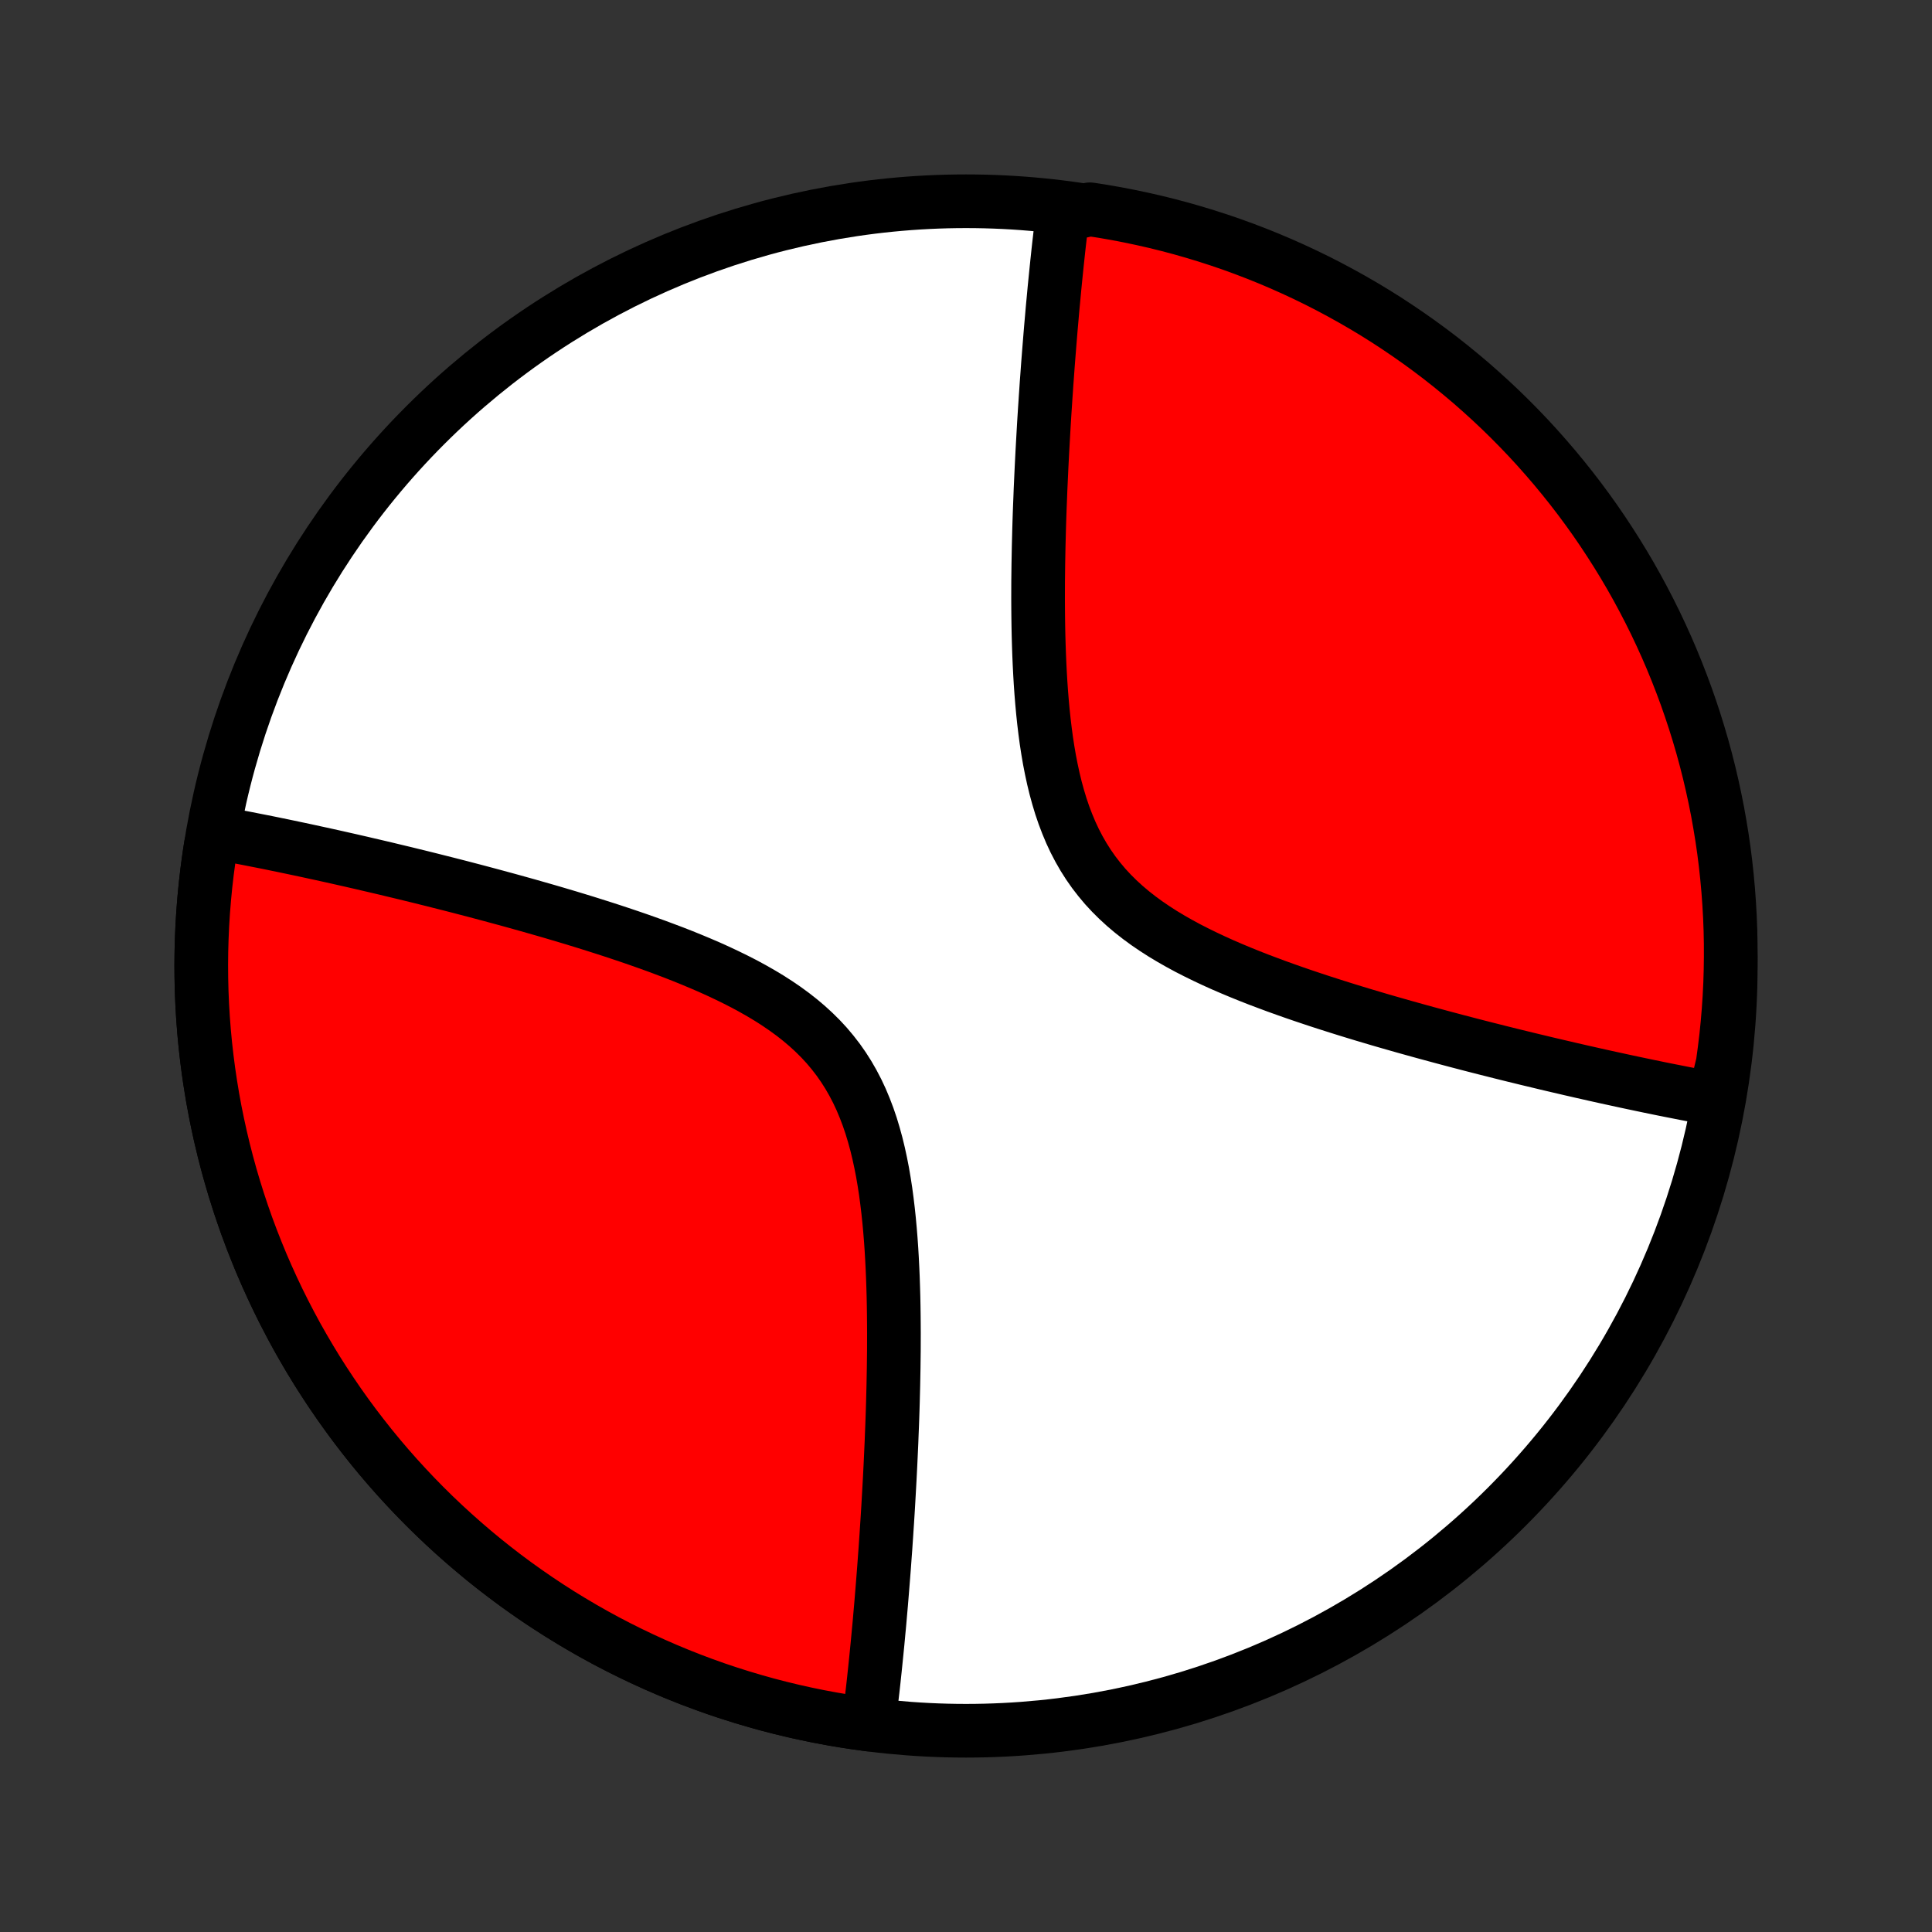 <?xml version="1.0" encoding="utf-8" standalone="no"?>
<!DOCTYPE svg PUBLIC "-//W3C//DTD SVG 1.1//EN"
  "http://www.w3.org/Graphics/SVG/1.1/DTD/svg11.dtd">
<!-- Created with matplotlib (http://matplotlib.org/) -->
<svg height="72pt" version="1.1" viewBox="0 0 72 72" width="72pt" xmlns="http://www.w3.org/2000/svg" xmlns:xlink="http://www.w3.org/1999/xlink">
 <rect x="0" y="0" width="72" height="72" fill="#333333" stroke="none"/>
 <defs>
  <style type="text/css">
*{stroke-linecap:butt;stroke-linejoin:round;}
  </style>
 </defs>
 <g id="figure_1">
  <g id="patch_1">
   <path d="
M0 72
L72 72
L72 0
L0 0
z
" style="fill:none;"/>
  </g>
  <g id="axes_1">
   <g id="PatchCollection_1">
    <defs>
     <path d="
M36 -7.5
C43.558 -7.5 50.808 -10.503 56.153 -15.848
C61.497 -21.192 64.5 -28.442 64.5 -36
C64.5 -43.558 61.497 -50.808 56.153 -56.153
C50.808 -61.497 43.558 -64.5 36 -64.5
C28.442 -64.5 21.192 -61.497 15.848 -56.153
C10.503 -50.808 7.5 -43.558 7.5 -36
C7.5 -28.442 10.503 -21.192 15.848 -15.848
C21.192 -10.503 28.442 -7.5 36 -7.5
z
" id="C0_0_a811fe30f3"/>
     <path d="
M32.367 -7.732
L32.39 -7.912
L32.413 -8.092
L32.435 -8.274
L32.457 -8.457
L32.479 -8.641
L32.5 -8.827
L32.522 -9.014
L32.543 -9.202
L32.564 -9.392
L32.584 -9.584
L32.605 -9.777
L32.625 -9.972
L32.645 -10.168
L32.665 -10.367
L32.685 -10.567
L32.705 -10.769
L32.724 -10.973
L32.743 -11.178
L32.763 -11.386
L32.782 -11.596
L32.8 -11.808
L32.819 -12.022
L32.838 -12.239
L32.856 -12.457
L32.874 -12.678
L32.892 -12.902
L32.91 -13.127
L32.928 -13.356
L32.946 -13.587
L32.963 -13.821
L32.98 -14.057
L32.998 -14.296
L33.014 -14.538
L33.031 -14.783
L33.047 -15.031
L33.064 -15.282
L33.08 -15.536
L33.096 -15.793
L33.111 -16.053
L33.126 -16.317
L33.141 -16.584
L33.156 -16.854
L33.17 -17.127
L33.184 -17.404
L33.197 -17.685
L33.21 -17.969
L33.223 -18.256
L33.234 -18.548
L33.246 -18.842
L33.257 -19.141
L33.267 -19.443
L33.276 -19.748
L33.284 -20.058
L33.292 -20.37
L33.298 -20.687
L33.304 -21.007
L33.308 -21.33
L33.312 -21.657
L33.313 -21.988
L33.314 -22.321
L33.312 -22.658
L33.309 -22.998
L33.304 -23.341
L33.297 -23.687
L33.287 -24.035
L33.275 -24.385
L33.26 -24.738
L33.242 -25.093
L33.221 -25.449
L33.196 -25.807
L33.167 -26.166
L33.134 -26.525
L33.096 -26.884
L33.053 -27.243
L33.005 -27.602
L32.95 -27.959
L32.889 -28.315
L32.82 -28.668
L32.744 -29.018
L32.66 -29.365
L32.566 -29.708
L32.464 -30.046
L32.351 -30.378
L32.227 -30.704
L32.093 -31.024
L31.947 -31.336
L31.788 -31.641
L31.618 -31.937
L31.435 -32.225
L31.24 -32.504
L31.032 -32.773
L30.813 -33.034
L30.581 -33.285
L30.337 -33.527
L30.083 -33.76
L29.818 -33.984
L29.544 -34.199
L29.261 -34.406
L28.969 -34.605
L28.67 -34.797
L28.364 -34.981
L28.053 -35.158
L27.736 -35.33
L27.415 -35.494
L27.09 -35.653
L26.763 -35.807
L26.433 -35.956
L26.101 -36.099
L25.768 -36.238
L25.435 -36.373
L25.101 -36.504
L24.767 -36.63
L24.434 -36.754
L24.102 -36.873
L23.771 -36.99
L23.442 -37.103
L23.114 -37.213
L22.788 -37.321
L22.465 -37.425
L22.144 -37.527
L21.826 -37.627
L21.51 -37.724
L21.197 -37.819
L20.887 -37.911
L20.58 -38.002
L20.276 -38.09
L19.975 -38.176
L19.677 -38.261
L19.383 -38.343
L19.092 -38.424
L18.804 -38.503
L18.519 -38.58
L18.238 -38.656
L17.96 -38.73
L17.685 -38.803
L17.413 -38.874
L17.145 -38.944
L16.88 -39.012
L16.617 -39.079
L16.358 -39.144
L16.102 -39.209
L15.849 -39.272
L15.599 -39.334
L15.352 -39.394
L15.108 -39.454
L14.866 -39.512
L14.628 -39.569
L14.392 -39.626
L14.158 -39.681
L13.928 -39.735
L13.699 -39.788
L13.474 -39.841
L13.25 -39.892
L13.029 -39.943
L12.811 -39.992
L12.594 -40.041
L12.38 -40.089
L12.168 -40.136
L11.958 -40.182
L11.75 -40.227
L11.544 -40.272
L11.34 -40.316
L11.138 -40.359
L10.938 -40.401
L10.739 -40.443
L10.543 -40.484
L10.347 -40.524
L10.154 -40.564
L9.962 -40.603
L9.771 -40.641
L9.582 -40.678
L9.395 -40.715
L9.208 -40.752
L9.024 -40.787
L8.84 -40.822
L8.658 -40.856
L8.476 -40.89
L8.296 -40.923
L8.118 -40.956
L7.857 -40.497
L7.783 -40.005
L7.717 -39.512
L7.66 -39.018
L7.612 -38.523
L7.572 -38.027
L7.541 -37.531
L7.519 -37.034
L7.505 -36.536
L7.5 -36.039
L7.504 -35.542
L7.516 -35.044
L7.537 -34.547
L7.567 -34.051
L7.605 -33.555
L7.652 -33.06
L7.708 -32.566
L7.772 -32.072
L7.845 -31.58
L7.926 -31.09
L8.016 -30.6
L8.115 -30.113
L8.222 -29.627
L8.337 -29.143
L8.461 -28.662
L8.593 -28.182
L8.734 -27.705
L8.883 -27.23
L9.04 -26.758
L9.205 -26.289
L9.379 -25.823
L9.561 -25.36
L9.75 -24.9
L9.948 -24.444
L10.154 -23.991
L10.367 -23.542
L10.589 -23.096
L10.818 -22.655
L11.054 -22.217
L11.299 -21.784
L11.551 -21.355
L11.81 -20.93
L12.077 -20.511
L12.351 -20.096
L12.632 -19.685
L12.92 -19.28
L13.215 -18.88
L13.518 -18.485
L13.827 -18.095
L14.143 -17.71
L14.465 -17.332
L14.794 -16.959
L15.13 -16.592
L15.472 -16.23
L15.82 -15.875
L16.174 -15.526
L16.535 -15.183
L16.901 -14.847
L17.273 -14.517
L17.651 -14.193
L18.034 -13.876
L18.423 -13.566
L18.817 -13.262
L19.216 -12.966
L19.621 -12.677
L20.031 -12.394
L20.445 -12.119
L20.864 -11.851
L21.288 -11.591
L21.716 -11.338
L22.149 -11.092
L22.585 -10.854
L23.026 -10.624
L23.471 -10.402
L23.92 -10.187
L24.372 -9.98
L24.828 -9.781
L25.287 -9.59
L25.75 -9.407
L26.216 -9.232
L26.684 -9.065
L27.156 -8.907
L27.63 -8.757
L28.107 -8.615
L28.586 -8.481
L29.067 -8.356
L29.551 -8.239
L30.036 -8.131
L30.523 -8.031
L31.012 -7.94
L31.503 -7.857
z
" id="C0_1_af0e8a8b5f"/>
     <path d="
M63.882 -31.044
L63.703 -31.077
L63.523 -31.11
L63.342 -31.144
L63.16 -31.178
L62.976 -31.213
L62.791 -31.248
L62.605 -31.285
L62.418 -31.322
L62.229 -31.359
L62.038 -31.397
L61.846 -31.436
L61.653 -31.476
L61.457 -31.516
L61.261 -31.557
L61.062 -31.599
L60.862 -31.641
L60.66 -31.684
L60.456 -31.728
L60.25 -31.773
L60.042 -31.818
L59.832 -31.864
L59.62 -31.911
L59.406 -31.959
L59.189 -32.008
L58.971 -32.057
L58.75 -32.108
L58.526 -32.159
L58.301 -32.212
L58.072 -32.265
L57.842 -32.319
L57.608 -32.374
L57.372 -32.431
L57.134 -32.488
L56.892 -32.546
L56.648 -32.606
L56.401 -32.666
L56.151 -32.728
L55.898 -32.791
L55.642 -32.856
L55.383 -32.921
L55.12 -32.988
L54.855 -33.056
L54.587 -33.126
L54.315 -33.197
L54.04 -33.27
L53.762 -33.344
L53.481 -33.42
L53.196 -33.497
L52.908 -33.576
L52.617 -33.657
L52.323 -33.739
L52.025 -33.824
L51.724 -33.91
L51.42 -33.998
L51.113 -34.089
L50.803 -34.181
L50.49 -34.276
L50.175 -34.373
L49.856 -34.473
L49.535 -34.575
L49.212 -34.679
L48.886 -34.787
L48.558 -34.897
L48.229 -35.01
L47.898 -35.127
L47.566 -35.246
L47.233 -35.37
L46.899 -35.496
L46.565 -35.627
L46.231 -35.762
L45.899 -35.901
L45.567 -36.044
L45.237 -36.193
L44.91 -36.347
L44.585 -36.506
L44.264 -36.67
L43.947 -36.842
L43.636 -37.019
L43.33 -37.203
L43.031 -37.395
L42.739 -37.594
L42.456 -37.801
L42.182 -38.016
L41.917 -38.24
L41.663 -38.473
L41.419 -38.715
L41.187 -38.966
L40.968 -39.227
L40.76 -39.496
L40.565 -39.775
L40.382 -40.063
L40.212 -40.359
L40.053 -40.664
L39.907 -40.976
L39.773 -41.296
L39.649 -41.622
L39.536 -41.954
L39.434 -42.292
L39.34 -42.635
L39.256 -42.982
L39.18 -43.332
L39.111 -43.685
L39.05 -44.041
L38.995 -44.398
L38.947 -44.757
L38.904 -45.116
L38.866 -45.475
L38.833 -45.834
L38.804 -46.193
L38.779 -46.551
L38.758 -46.907
L38.74 -47.262
L38.725 -47.615
L38.713 -47.965
L38.703 -48.313
L38.696 -48.659
L38.691 -49.002
L38.688 -49.342
L38.686 -49.679
L38.687 -50.012
L38.688 -50.343
L38.692 -50.67
L38.696 -50.993
L38.702 -51.313
L38.708 -51.63
L38.716 -51.942
L38.724 -52.252
L38.733 -52.557
L38.743 -52.859
L38.754 -53.158
L38.766 -53.452
L38.777 -53.743
L38.79 -54.031
L38.803 -54.315
L38.816 -54.596
L38.83 -54.873
L38.844 -55.146
L38.859 -55.416
L38.874 -55.683
L38.889 -55.947
L38.904 -56.207
L38.92 -56.464
L38.936 -56.718
L38.953 -56.969
L38.969 -57.217
L38.986 -57.462
L39.002 -57.704
L39.02 -57.943
L39.037 -58.179
L39.054 -58.413
L39.072 -58.644
L39.09 -58.873
L39.108 -59.098
L39.126 -59.322
L39.144 -59.543
L39.162 -59.761
L39.181 -59.978
L39.2 -60.192
L39.218 -60.404
L39.237 -60.614
L39.257 -60.822
L39.276 -61.027
L39.295 -61.231
L39.315 -61.433
L39.335 -61.633
L39.355 -61.832
L39.375 -62.028
L39.395 -62.223
L39.416 -62.416
L39.436 -62.608
L39.457 -62.798
L39.478 -62.986
L39.5 -63.173
L39.521 -63.359
L39.543 -63.543
L39.565 -63.726
L39.587 -63.908
L40.126 -64.088
L40.617 -64.2
L41.107 -64.124
L41.596 -64.039
L42.083 -63.945
L42.568 -63.843
L43.051 -63.733
L43.532 -63.614
L44.01 -63.487
L44.486 -63.351
L44.96 -63.207
L45.431 -63.055
L45.898 -62.895
L46.363 -62.726
L46.825 -62.549
L47.284 -62.364
L47.739 -62.171
L48.19 -61.97
L48.638 -61.761
L49.082 -61.545
L49.522 -61.32
L49.957 -61.088
L50.389 -60.848
L50.816 -60.601
L51.239 -60.346
L51.657 -60.084
L52.07 -59.814
L52.478 -59.537
L52.882 -59.253
L53.28 -58.962
L53.673 -58.664
L54.06 -58.359
L54.442 -58.047
L54.819 -57.729
L55.189 -57.403
L55.554 -57.072
L55.913 -56.734
L56.266 -56.389
L56.612 -56.039
L56.953 -55.682
L57.287 -55.319
L57.614 -54.95
L57.935 -54.576
L58.249 -54.196
L58.557 -53.81
L58.858 -53.419
L59.151 -53.023
L59.438 -52.622
L59.717 -52.215
L59.989 -51.803
L60.254 -51.387
L60.512 -50.966
L60.762 -50.541
L61.004 -50.111
L61.239 -49.676
L61.466 -49.238
L61.686 -48.795
L61.897 -48.349
L62.101 -47.899
L62.297 -47.445
L62.484 -46.988
L62.664 -46.527
L62.836 -46.063
L62.999 -45.596
L63.154 -45.127
L63.301 -44.654
L63.44 -44.179
L63.57 -43.701
L63.692 -43.221
L63.805 -42.739
L63.91 -42.254
L64.007 -41.768
L64.094 -41.28
L64.174 -40.791
L64.245 -40.3
L64.307 -39.807
L64.36 -39.314
L64.405 -38.819
L64.441 -38.324
L64.469 -37.828
L64.488 -37.331
L64.498 -36.834
L64.499 -36.337
L64.492 -35.839
L64.477 -35.342
L64.452 -34.845
L64.419 -34.348
L64.377 -33.852
L64.327 -33.356
L64.267 -32.861
L64.2 -32.367
z
" id="C0_2_15fbe319de"/>
    </defs>
    <g clip-path="url(#p1bffca34e9)">
     <use style="fill:#ffffff;stroke:#000000;stroke-width:2.0;" x="0.0" xlink:href="#C0_0_a811fe30f3" y="72.0"/>
    </g>
    <g clip-path="url(#p1bffca34e9)">
     <use style="fill:#ff0000;stroke:#000000;stroke-width:2.0;" x="0.0" xlink:href="#C0_1_af0e8a8b5f" y="72.0"/>
    </g>
    <g clip-path="url(#p1bffca34e9)">
     <use style="fill:#ff0000;stroke:#000000;stroke-width:2.0;" x="0.0" xlink:href="#C0_2_15fbe319de" y="72.0"/>
    </g>
   </g>
  </g>
 </g>
 <defs>
  <clipPath id="p1bffca34e9">
   <rect height="72.0" width="72.0" x="0.0" y="0.0"/>
  </clipPath>
 </defs>
</svg>
